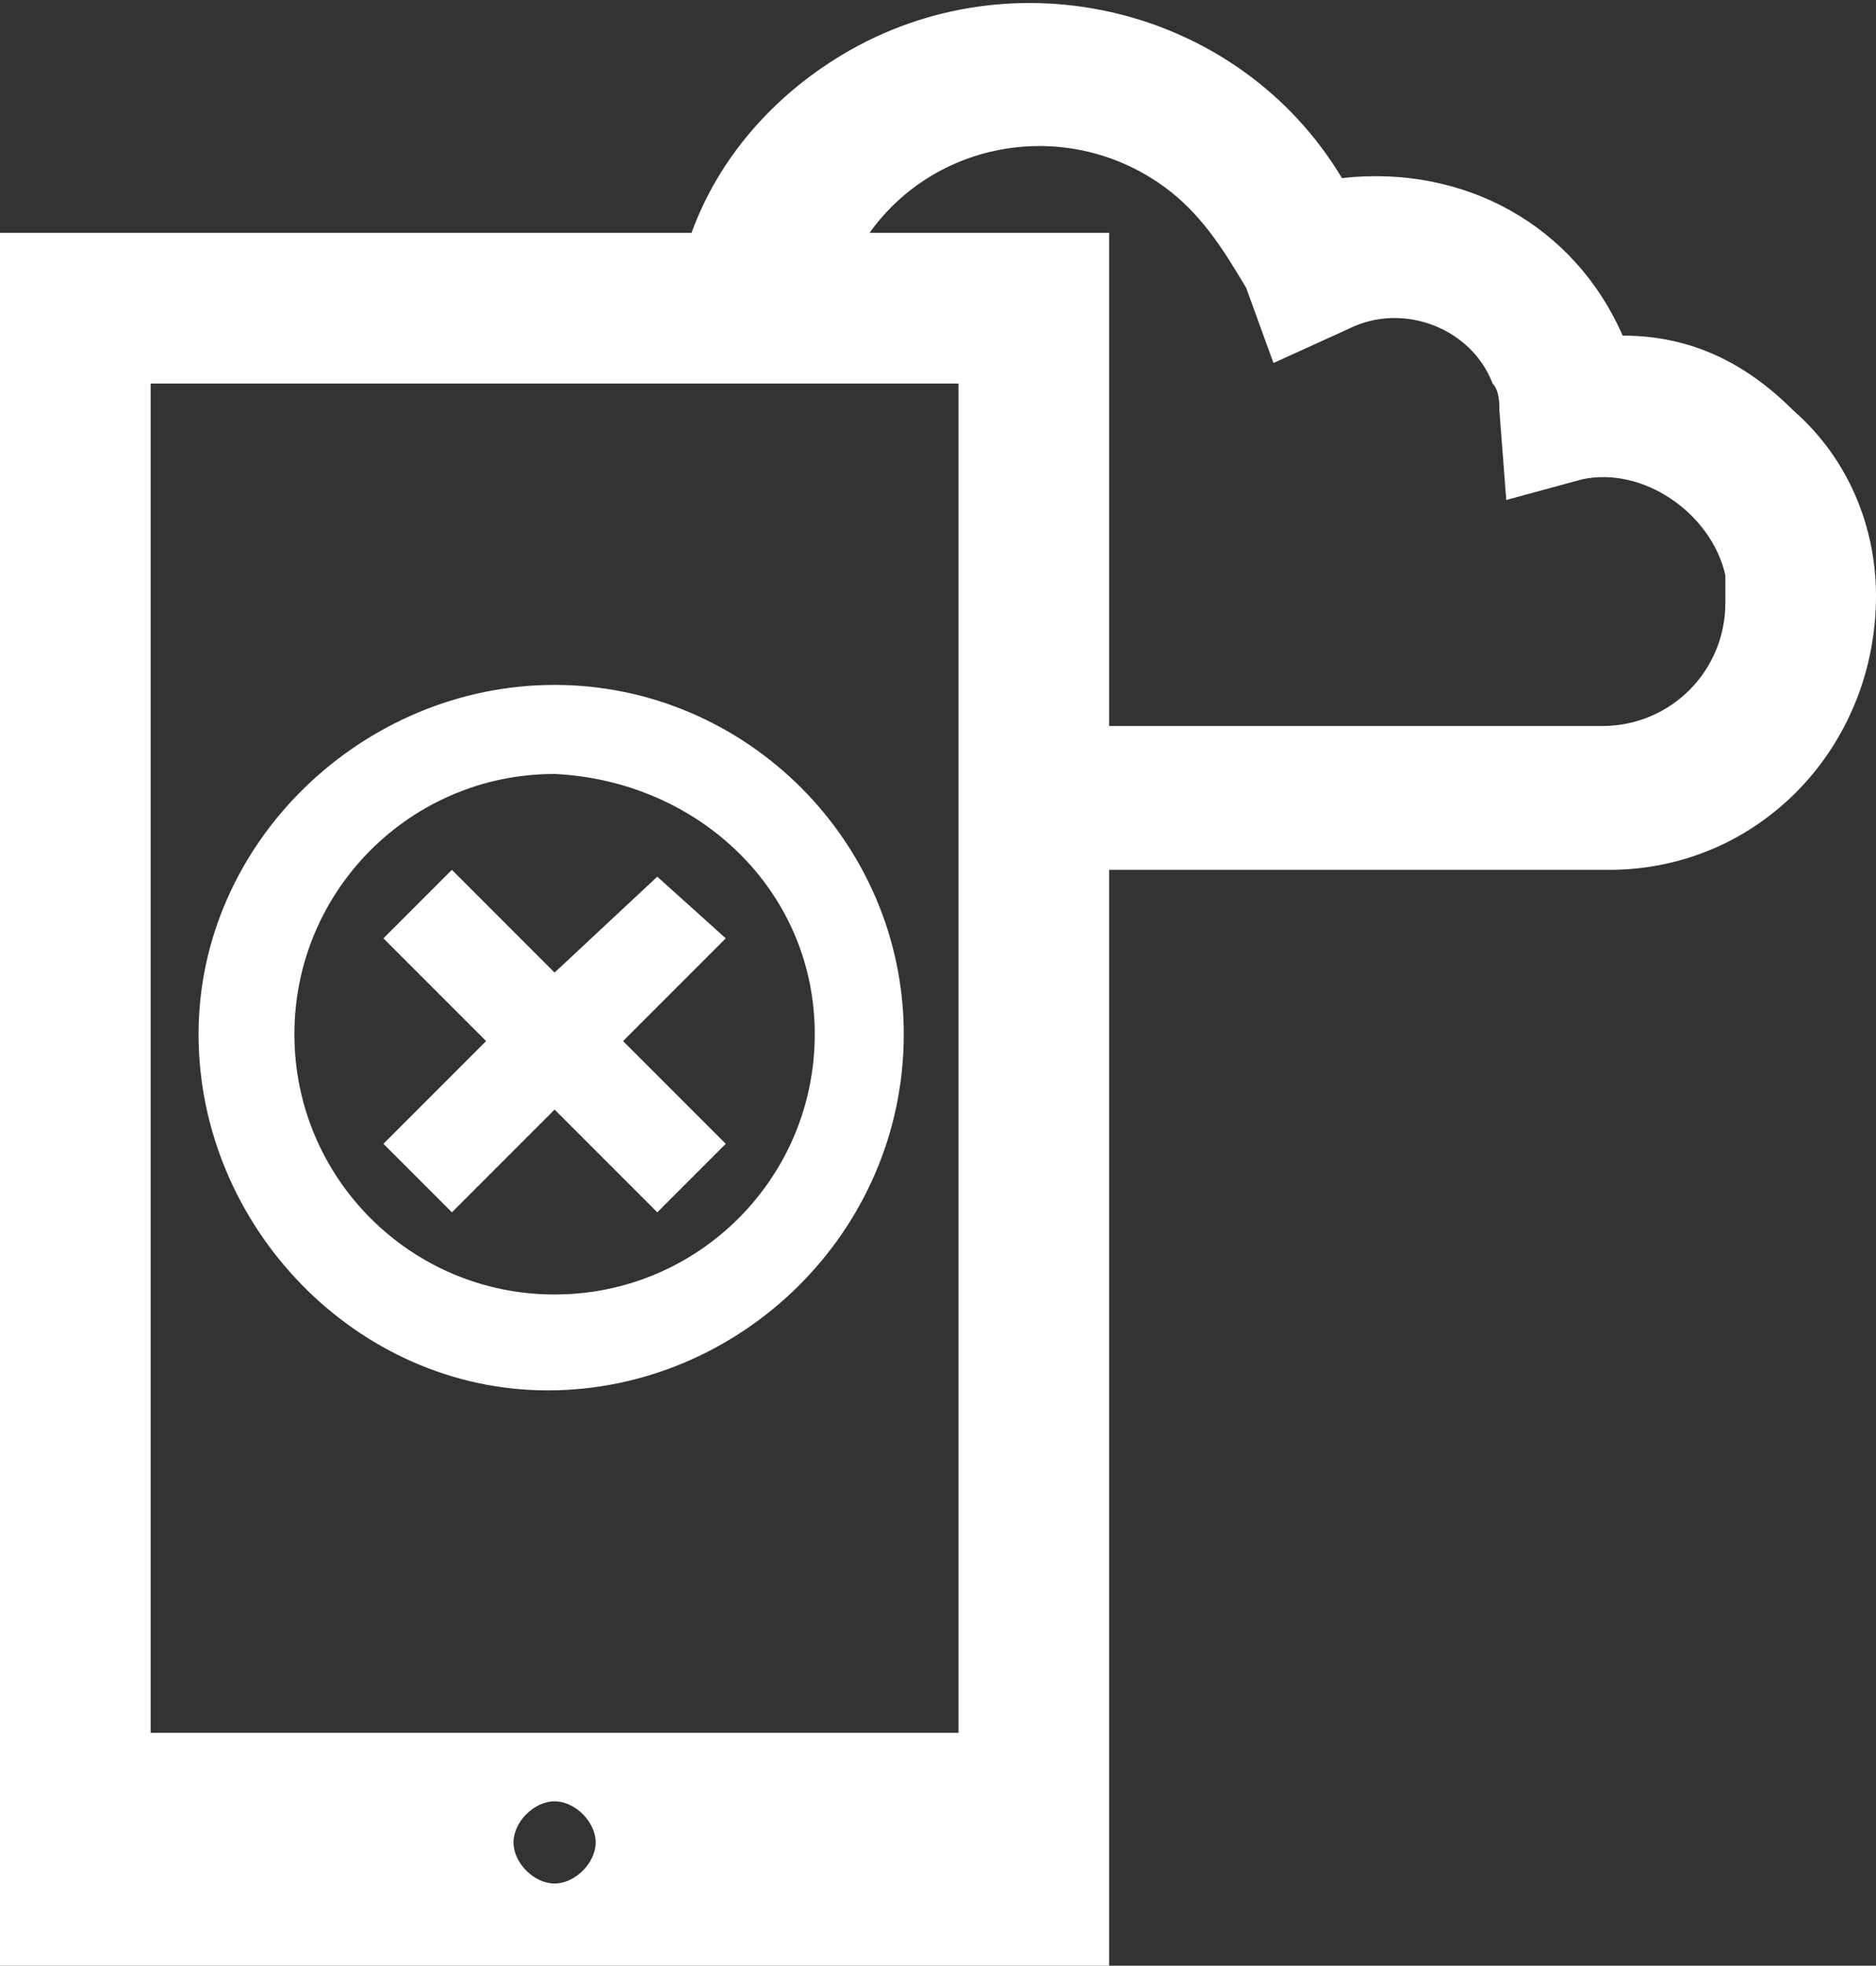 <?xml version="1.0" encoding="utf-8"?>
<!-- Generator: Adobe Illustrator 26.4.1, SVG Export Plug-In . SVG Version: 6.00 Build 0)  -->
<svg version="1.1" id="Layer_1" xmlns="http://www.w3.org/2000/svg" xmlns:xlink="http://www.w3.org/1999/xlink" x="0px" y="0px"
	 viewBox="0 0 27.4 28.7" style="enable-background:new 0 0 27.4 28.7;" xml:space="preserve">
<rect x="0" y="0" width="27.4" height="28.7" fill="#333333" stroke="none"/>
<style type="text/css">
	.st0{fill:#FFFFFF;}
</style>
<g id="Layer_1_00000017498569116992443710000018201172467265496509_">
	<path class="st0" d="M26.2,6c-0.7-0.7-1.5-1.1-2.5-1.1c-0.7-1.6-2.3-2.5-4.1-2.3c-1.5-2.5-4.8-3.3-7.3-1.8c-1,0.6-1.8,1.5-2.2,2.6
		H0v25.3h16.2v-16h7.3c2.2,0,3.9-1.8,3.9-4C27.4,7.7,27,6.7,26.2,6L26.2,6z M2.2,25.3V5.6H14v19.7L2.2,25.3z M12.7,3.4
		c1-1.4,3-1.7,4.4-0.6c0.5,0.4,0.8,0.9,1.1,1.4l0.4,1.1l1.1-0.5c0.8-0.4,1.8,0,2.1,0.8c0.1,0.1,0.1,0.3,0.1,0.4L22,7.3L23.1,7
		C24,6.8,25,7.5,25.2,8.4c0,0.1,0,0.2,0,0.4c0,1-0.8,1.8-1.8,1.8l0,0h-7.2V3.4L12.7,3.4z M8.1,27.5c-0.3,0-0.6-0.3-0.6-0.6
		c0-0.3,0.3-0.6,0.6-0.6c0.3,0,0.6,0.3,0.6,0.6S8.4,27.5,8.1,27.5L8.1,27.5z M8.1,10c-2.8,0-5.2,2.3-5.2,5.1s2.3,5.2,5.1,5.2
		c2.8,0,5.2-2.3,5.2-5.2l0,0C13.2,12.3,10.9,10,8.1,10z M11.9,15.1c0,2.1-1.7,3.8-3.8,3.8c-2.1,0-3.8-1.7-3.8-3.8
		c0-2.1,1.7-3.8,3.8-3.8c0,0,0,0,0,0C10.2,11.4,11.9,13,11.9,15.1z M10.6,13.7l-1.5,1.5l1.5,1.5l-1,1l-1.5-1.5l-1.5,1.5l-1-1
		l1.5-1.5l-1.5-1.5l1-1l1.5,1.5l1.5-1.4L10.6,13.7z"/>
</g>
</svg>
